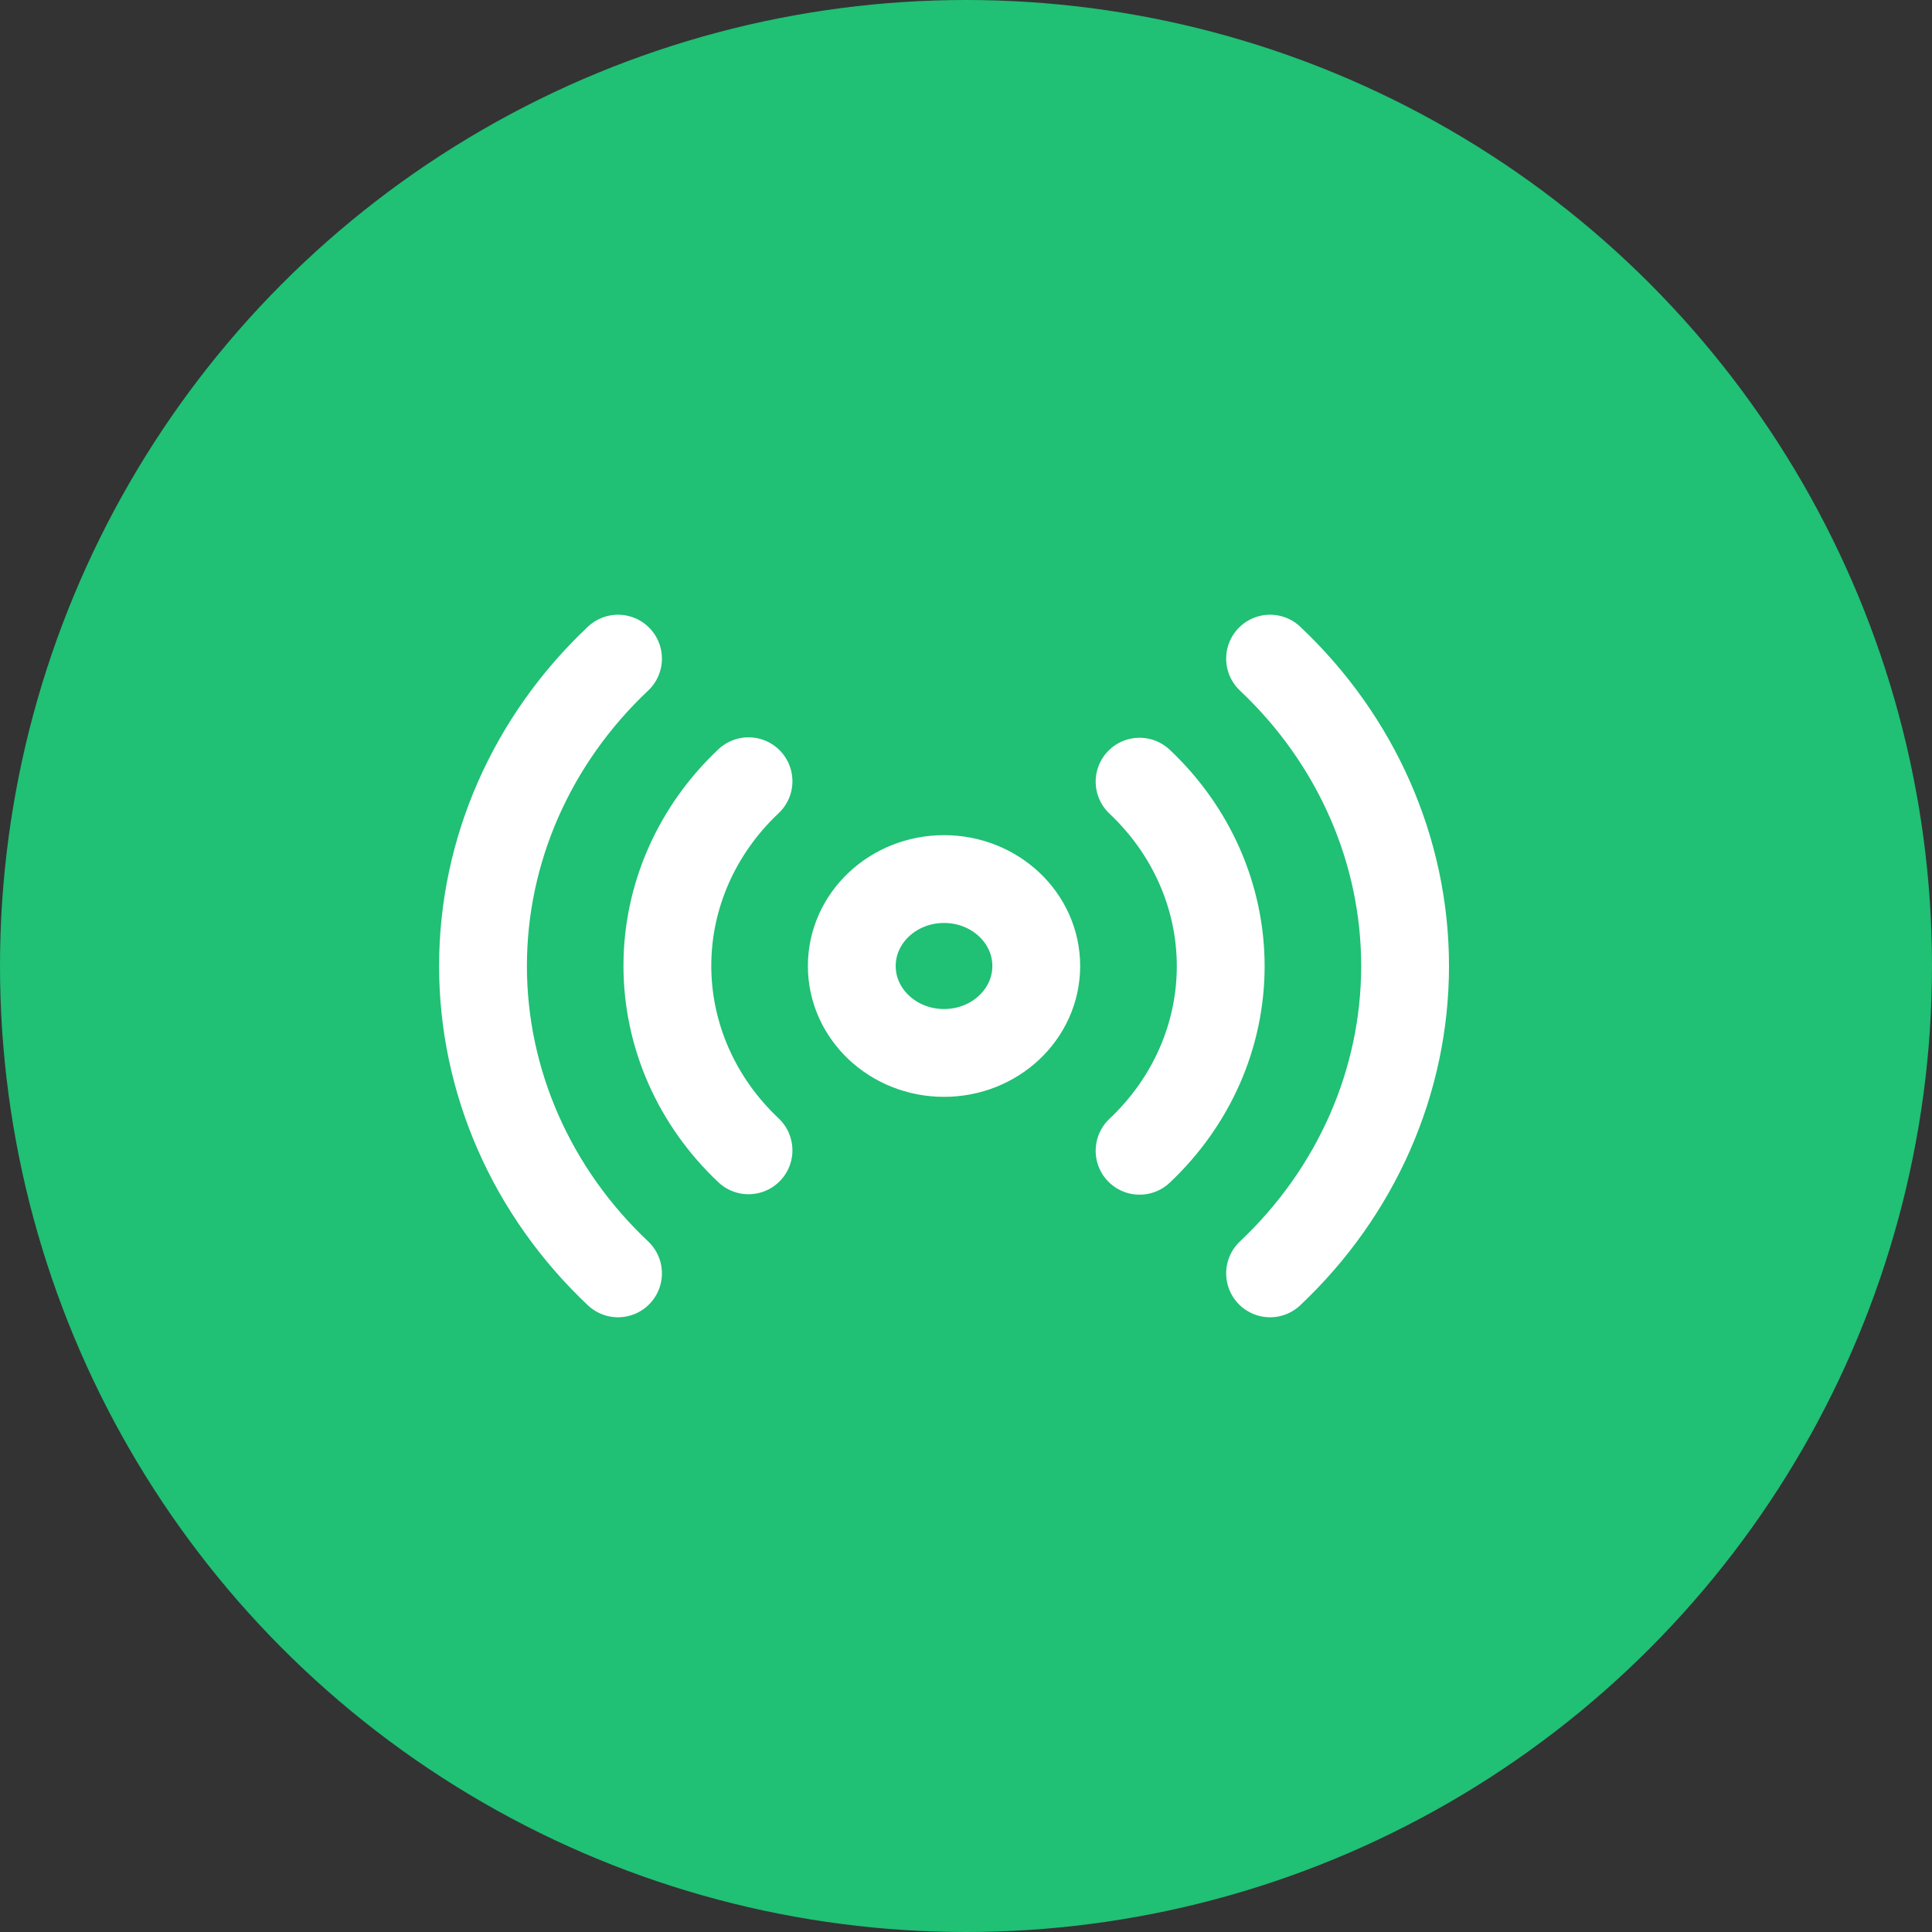 <svg width="44" height="44" viewBox="0 0 44 44" fill="none" xmlns="http://www.w3.org/2000/svg">
<rect x="0" y="0" width="44" height="44" fill="#333333" stroke="none"/>
<circle cx="22" cy="22" r="22" fill="#20C075"/>
<path d="M25.953 17.802C26.539 18.354 27.004 19.009 27.321 19.73C27.638 20.451 27.801 21.224 27.801 22.005C27.801 22.786 27.638 23.559 27.321 24.28C27.004 25.001 26.539 25.656 25.953 26.208M17.047 26.198C16.461 25.646 15.996 24.991 15.679 24.27C15.362 23.549 15.199 22.776 15.199 21.995C15.199 21.214 15.362 20.441 15.679 19.72C15.996 18.999 16.461 18.344 17.047 17.792M28.925 15C30.894 16.857 32 19.375 32 22C32 24.625 30.894 27.143 28.925 29M14.075 29C12.106 27.143 11 24.625 11 22C11 19.375 12.106 16.857 14.075 15M23.6 22C23.6 23.094 22.66 23.98 21.5 23.98C20.34 23.98 19.399 23.094 19.399 22C19.399 20.906 20.34 20.02 21.5 20.02C22.66 20.02 23.6 20.906 23.6 22Z" stroke="white" stroke-width="2" stroke-linecap="round" stroke-linejoin="round"/>
</svg>
